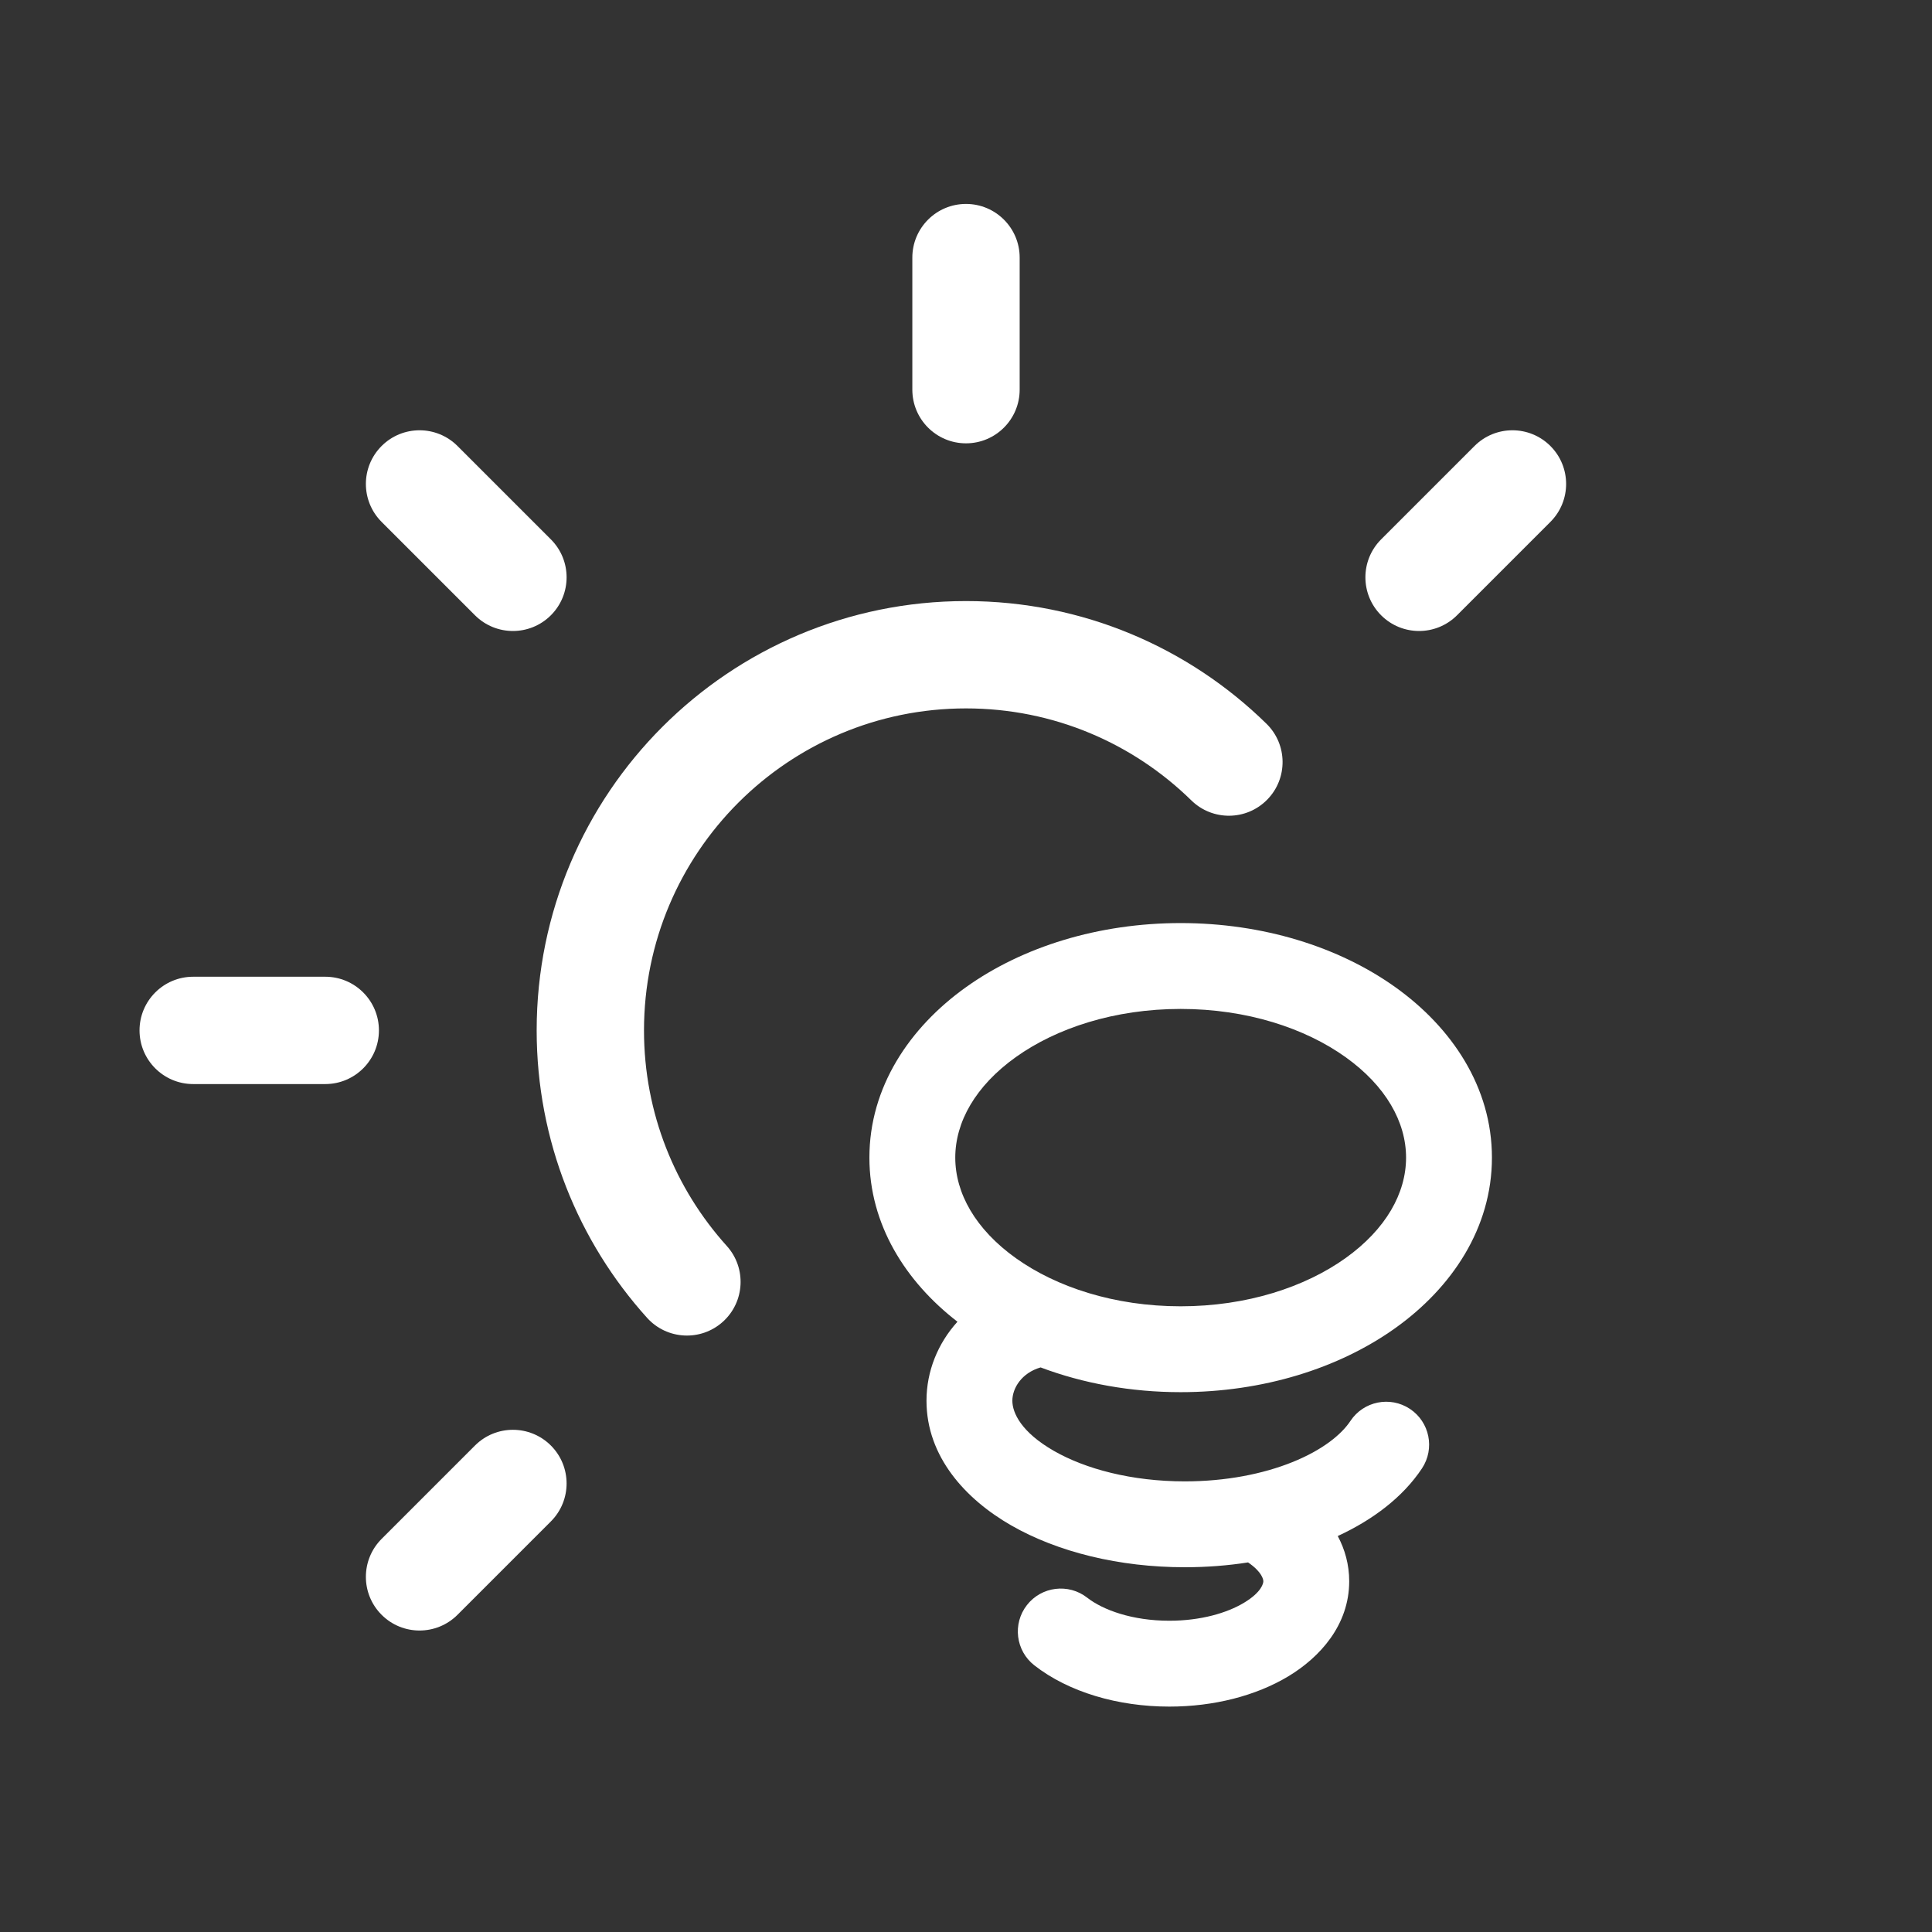 <svg width="180" height="180" viewBox="0 0 180 180" fill="none" xmlns="http://www.w3.org/2000/svg">
<rect x="0" y="0" width="180" height="180" fill="#333333" stroke="none"/>
<path fill-rule="evenodd" clip-rule="evenodd" d="M90 66C73.431 66 60 79.431 60 96C60 103.727 62.915 110.762 67.713 116.083C69.562 118.133 69.399 121.295 67.349 123.144C65.298 124.994 62.136 124.83 60.287 122.78C53.896 115.693 50 106.296 50 96C50 73.909 67.909 56 90 56C100.897 56 110.785 60.364 117.994 67.429C119.967 69.362 119.999 72.527 118.066 74.499C116.133 76.472 112.968 76.504 110.995 74.571C105.579 69.264 98.176 66 90 66Z" fill="white"/>
<path fill-rule="evenodd" clip-rule="evenodd" d="M13 96C13 93.239 15.239 91 18 91H30.304C33.065 91 35.304 93.239 35.304 96C35.304 98.761 33.065 101 30.304 101H18C15.239 101 13 98.761 13 96Z" fill="white"/>
<path fill-rule="evenodd" clip-rule="evenodd" d="M35.553 150.447C33.6 148.495 33.6 145.329 35.553 143.376L44.253 134.676C46.205 132.723 49.371 132.723 51.324 134.676C53.276 136.629 53.276 139.794 51.324 141.747L42.624 150.447C40.671 152.4 37.505 152.4 35.553 150.447ZM128.676 57.324C126.723 55.371 126.723 52.205 128.676 50.253L137.376 41.553C139.329 39.6 142.494 39.6 144.447 41.553C146.4 43.505 146.4 46.671 144.447 48.624L135.747 57.324C133.794 59.276 130.629 59.276 128.676 57.324Z" fill="white"/>
<path fill-rule="evenodd" clip-rule="evenodd" d="M35.553 41.553C37.505 39.6 40.671 39.6 42.624 41.553L51.324 50.253C53.277 52.205 53.277 55.371 51.324 57.324C49.371 59.276 46.206 59.276 44.253 57.324L35.553 48.624C33.6 46.671 33.6 43.505 35.553 41.553Z" fill="white"/>
<path fill-rule="evenodd" clip-rule="evenodd" d="M90 19C92.761 19 95 21.239 95 24L95 36.304C95 39.065 92.761 41.304 90 41.304C87.239 41.304 85 39.065 85 36.304L85 24C85 21.239 87.239 19 90 19Z" fill="white"/>
<path fill-rule="evenodd" clip-rule="evenodd" d="M94.647 98.484C90.868 101.183 89 104.55 89 107.852C89 111.155 90.868 114.522 94.647 117.221C98.418 119.914 103.834 121.705 110 121.705C116.166 121.705 121.582 119.914 125.353 117.221C129.132 114.522 131 111.155 131 107.852C131 104.55 129.132 101.183 125.353 98.484C121.582 95.791 116.166 94 110 94C103.834 94 98.418 95.791 94.647 98.484ZM89.998 91.974C95.275 88.206 102.359 86 110 86C117.641 86 124.725 88.206 130.002 91.974C135.271 95.736 139 101.295 139 107.852C139 114.41 135.271 119.969 130.002 123.731C124.725 127.499 117.641 129.705 110 129.705C105.35 129.705 100.906 128.888 96.95 127.399C95.183 127.912 94.319 129.33 94.319 130.504C94.319 131.636 95.154 133.435 98.187 135.175C101.11 136.852 105.415 138.016 110.387 138.016C114.211 138.016 117.669 137.326 120.409 136.223C123.201 135.098 124.968 133.664 125.816 132.386C127.037 130.545 129.519 130.043 131.36 131.264C133.201 132.485 133.703 134.967 132.482 136.808C130.681 139.524 127.854 141.623 124.635 143.109C125.299 144.351 125.702 145.76 125.702 147.325C125.702 151.396 122.979 154.404 120.027 156.18C116.997 158.002 113.069 159 108.944 159C104.157 159 99.561 157.651 96.367 155.156C94.626 153.796 94.318 151.282 95.677 149.541C97.037 147.8 99.551 147.492 101.292 148.852C102.763 150.001 105.494 151 108.944 151C111.865 151 114.316 150.28 115.903 149.324C117.569 148.322 117.702 147.493 117.702 147.325C117.702 147.17 117.595 146.464 116.28 145.567C114.386 145.862 112.41 146.016 110.387 146.016C104.276 146.016 98.546 144.604 94.206 142.114C89.977 139.687 86.319 135.73 86.319 130.504C86.319 127.73 87.393 125.139 89.204 123.142C84.358 119.399 81 114.076 81 107.852C81 101.295 84.729 95.736 89.998 91.974Z" fill="white"/>
</svg>
